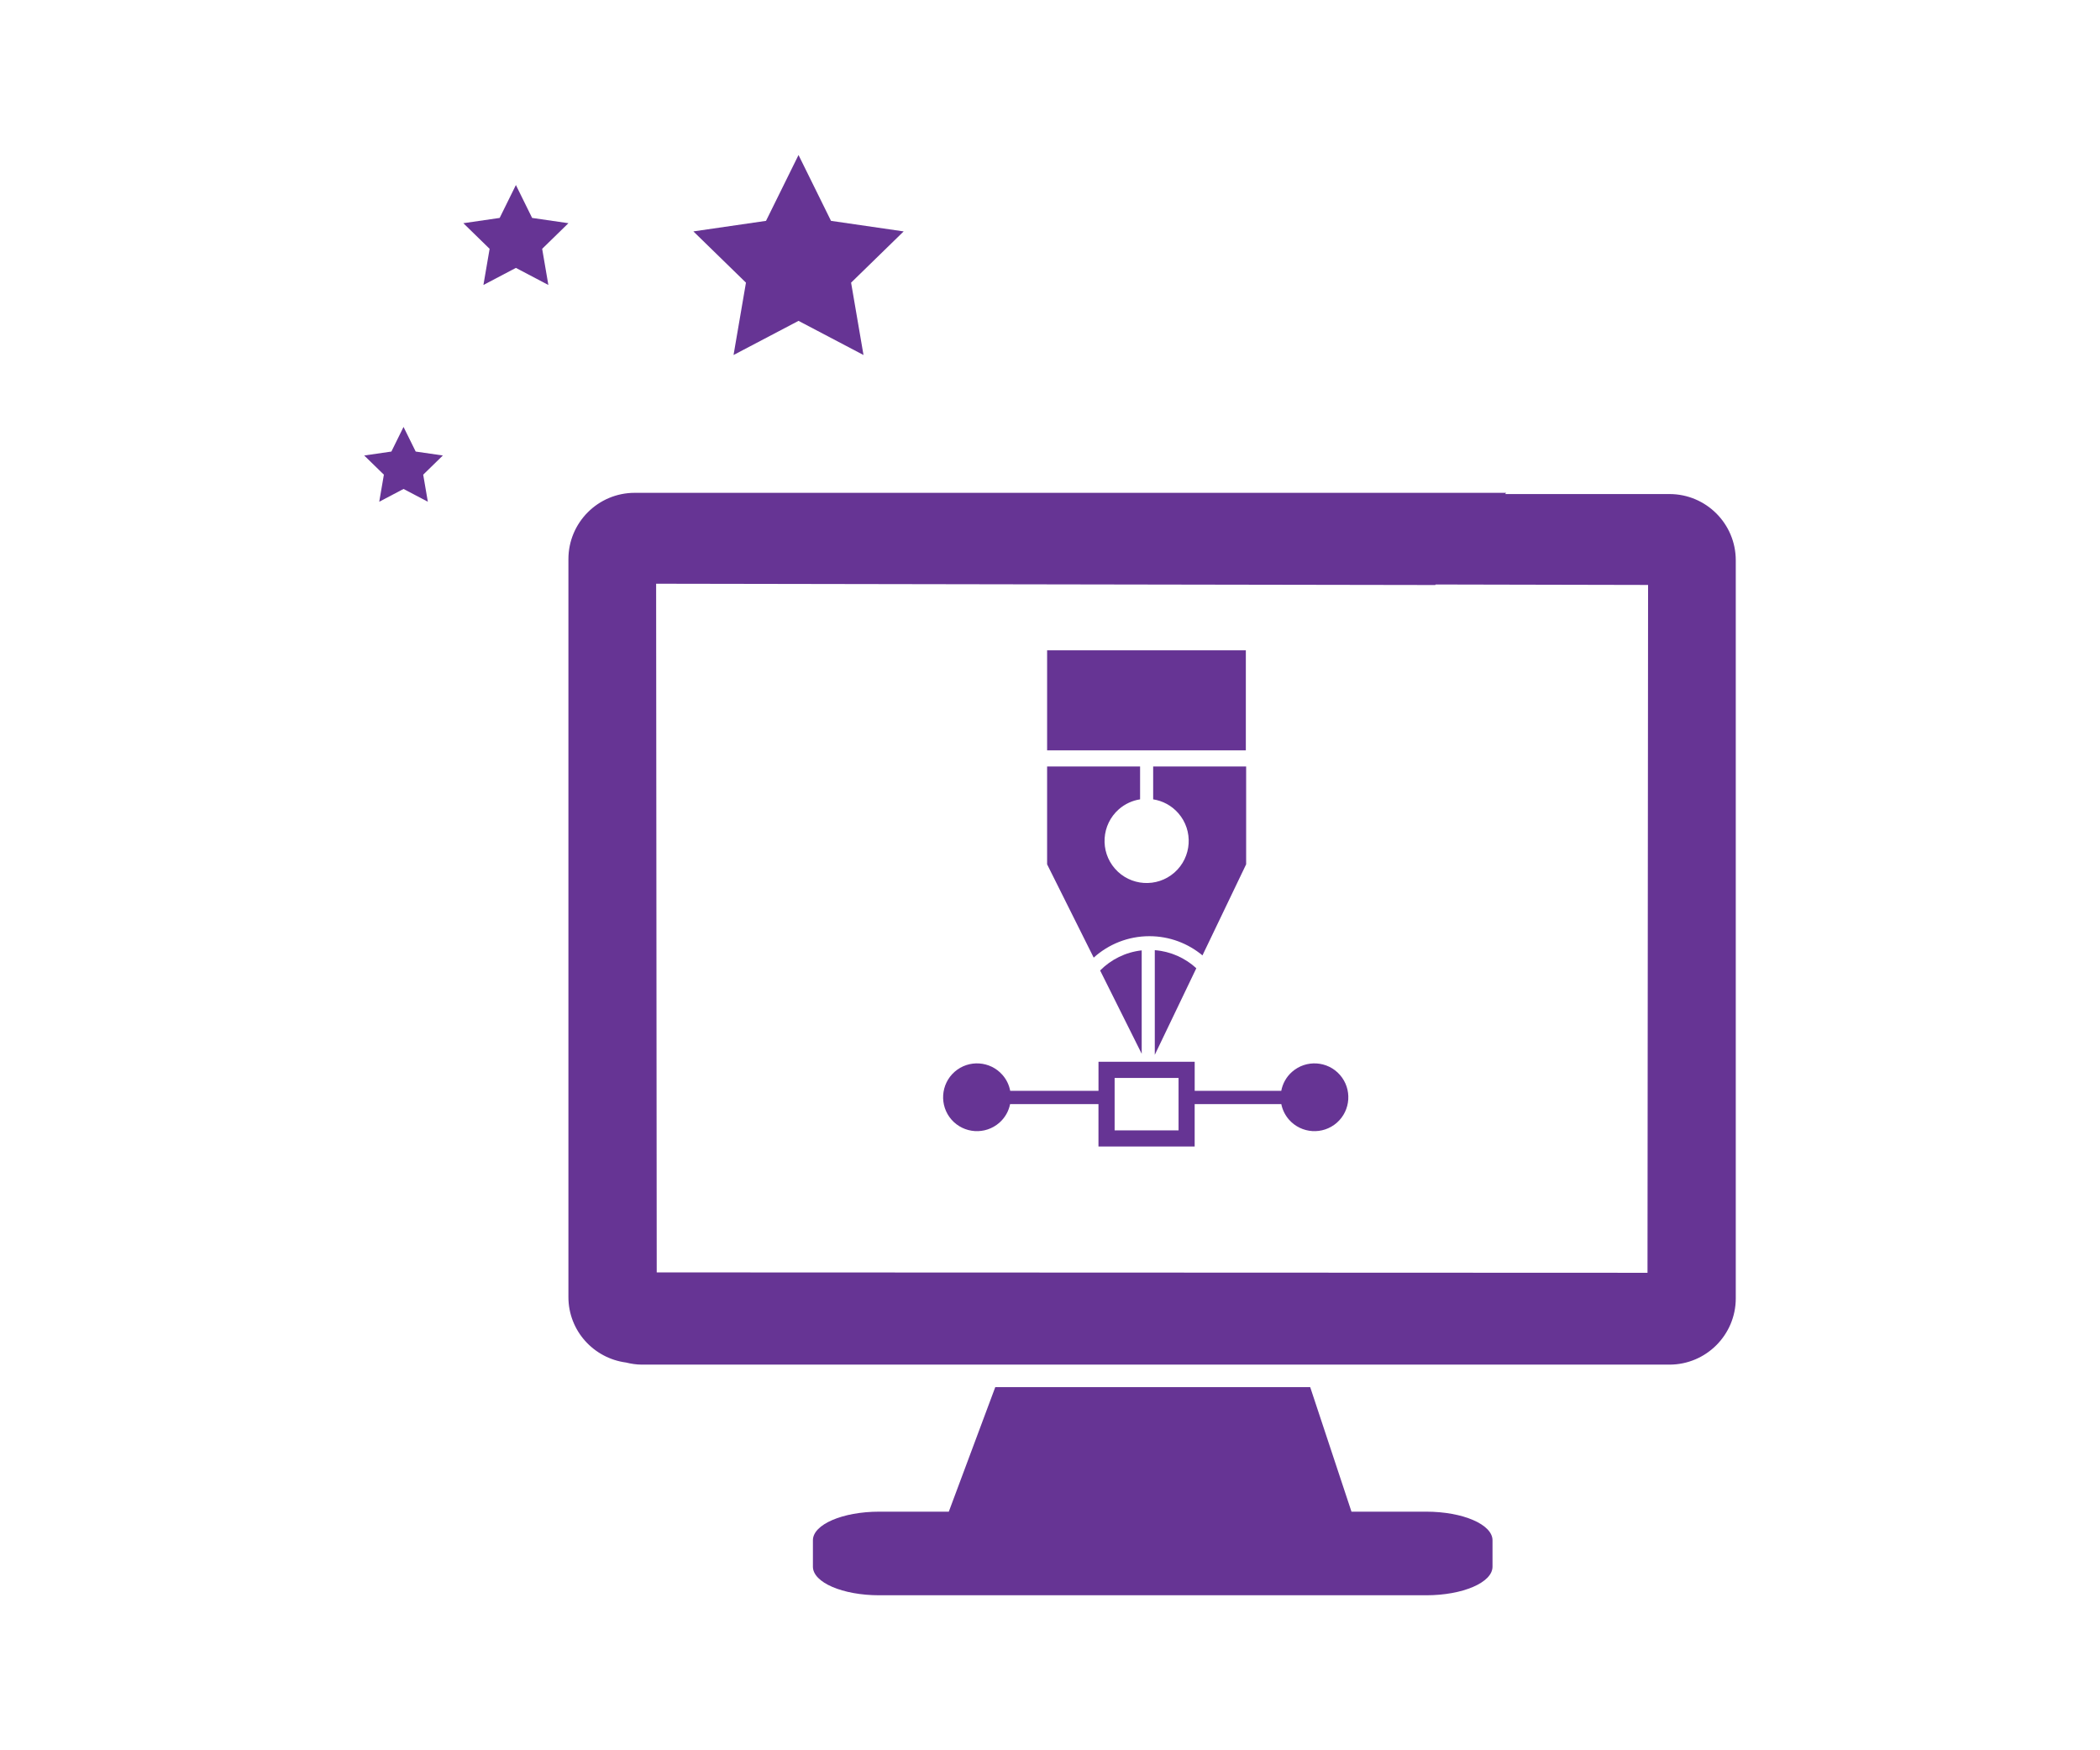 <?xml version="1.0" encoding="utf-8"?>
<!-- Generator: Adobe Illustrator 18.1.1, SVG Export Plug-In . SVG Version: 6.00 Build 0)  -->
<svg version="1.1" id="Layer_1" xmlns="http://www.w3.org/2000/svg" xmlns:xlink="http://www.w3.org/1999/xlink" x="0px" y="0px"
	 viewBox="0 0 120 100" enable-background="new 0 0 120 100" xml:space="preserve">
<g>
	<path fill="#663494" d="M68.361,55.319c-0.636-0.584-1.463-0.962-2.373-1.033v5.98L68.361,55.319z"/>
	<path fill="#663494" d="M65.24,54.298c-0.924,0.102-1.754,0.522-2.376,1.149l2.376,4.759V54.298z"/>
	<path fill="#663494" d="M65.678,53.488c1.154,0,2.211,0.413,3.034,1.097l2.496-5.203v-5.59h-5.313v1.877
		c0.537,0.084,1.049,0.349,1.435,0.789c0.876,0.997,0.775,2.521-0.222,3.396c-0.999,0.875-2.521,0.775-3.395-0.223
		c-0.875-0.997-0.774-2.521,0.222-3.396c0.356-0.311,0.778-0.499,1.213-0.566v-1.877h-5.313v5.59l2.662,5.331
		C63.339,53.953,64.456,53.488,65.678,53.488z"/>
	<rect x="59.835" y="37.155" fill="#663494" width="11.356" height="5.716"/>
	<path fill="#663494" d="M73.835,61.235c-0.335,0.293-0.542,0.68-0.62,1.087h-4.947v-1.66h-5.497v1.66h-5.045
		c-0.062-0.326-0.207-0.641-0.443-0.909c-0.703-0.802-1.929-0.883-2.733-0.178c-0.801,0.704-0.882,1.93-0.179,2.733
		c0.705,0.803,1.929,0.883,2.733,0.179c0.329-0.288,0.535-0.665,0.616-1.064h5.05v2.42h5.497v-2.42h4.951
		c0.065,0.318,0.21,0.624,0.438,0.885c0.705,0.803,1.93,0.883,2.734,0.179c0.801-0.703,0.882-1.93,0.179-2.733
		C75.865,60.611,74.639,60.53,73.835,61.235z M67.346,64.581h-3.653v-2.995h3.653V64.581z"/>
	<path fill="#663494" d="M81.497,86.367h-4.27l-2.359-7.116H56.873l-2.656,7.116h-3.976c-2.092,0-3.789,0.731-3.789,1.633v1.512
		c0,0.902,1.697,1.632,3.789,1.632h31.256c2.094,0,3.789-0.731,3.789-1.632v-1.512C85.285,87.097,83.591,86.367,81.497,86.367z"/>
	<path fill="#663494" d="M95.399,28.227h-9.388l0.053-0.07H36.27c-2.092,0-3.789,1.696-3.789,3.788v42.163
		c0,1.921,1.437,3.492,3.291,3.738c0.29,0.071,0.59,0.12,0.903,0.12h58.723c2.092,0,3.789-1.697,3.789-3.788V32.016
		C99.188,29.923,97.491,28.227,95.399,28.227z M94.143,72.719l-56.616-0.022L37.493,33.35l44.521,0.074l0.024-0.03l12.138,0.026
		L94.143,72.719z"/>
	<polygon fill="#663494" points="41.917,20.283 45.63,18.332 49.343,20.283 48.634,16.149 51.638,13.221 47.486,12.618 45.63,8.856 
		43.773,12.618 39.622,13.221 42.626,16.149 	"/>
	<polygon fill="#663494" points="32.482,12.752 30.407,12.451 29.48,10.571 28.552,12.451 26.477,12.752 27.978,14.216 
		27.624,16.282 29.48,15.306 31.335,16.282 30.981,14.216 	"/>
	<polygon fill="#663494" points="23.754,25.799 23.059,24.392 22.365,25.799 20.812,26.024 21.936,27.12 21.671,28.666 
		23.059,27.936 24.448,28.666 24.183,27.12 25.306,26.024 	"/>
</g>
</svg>
